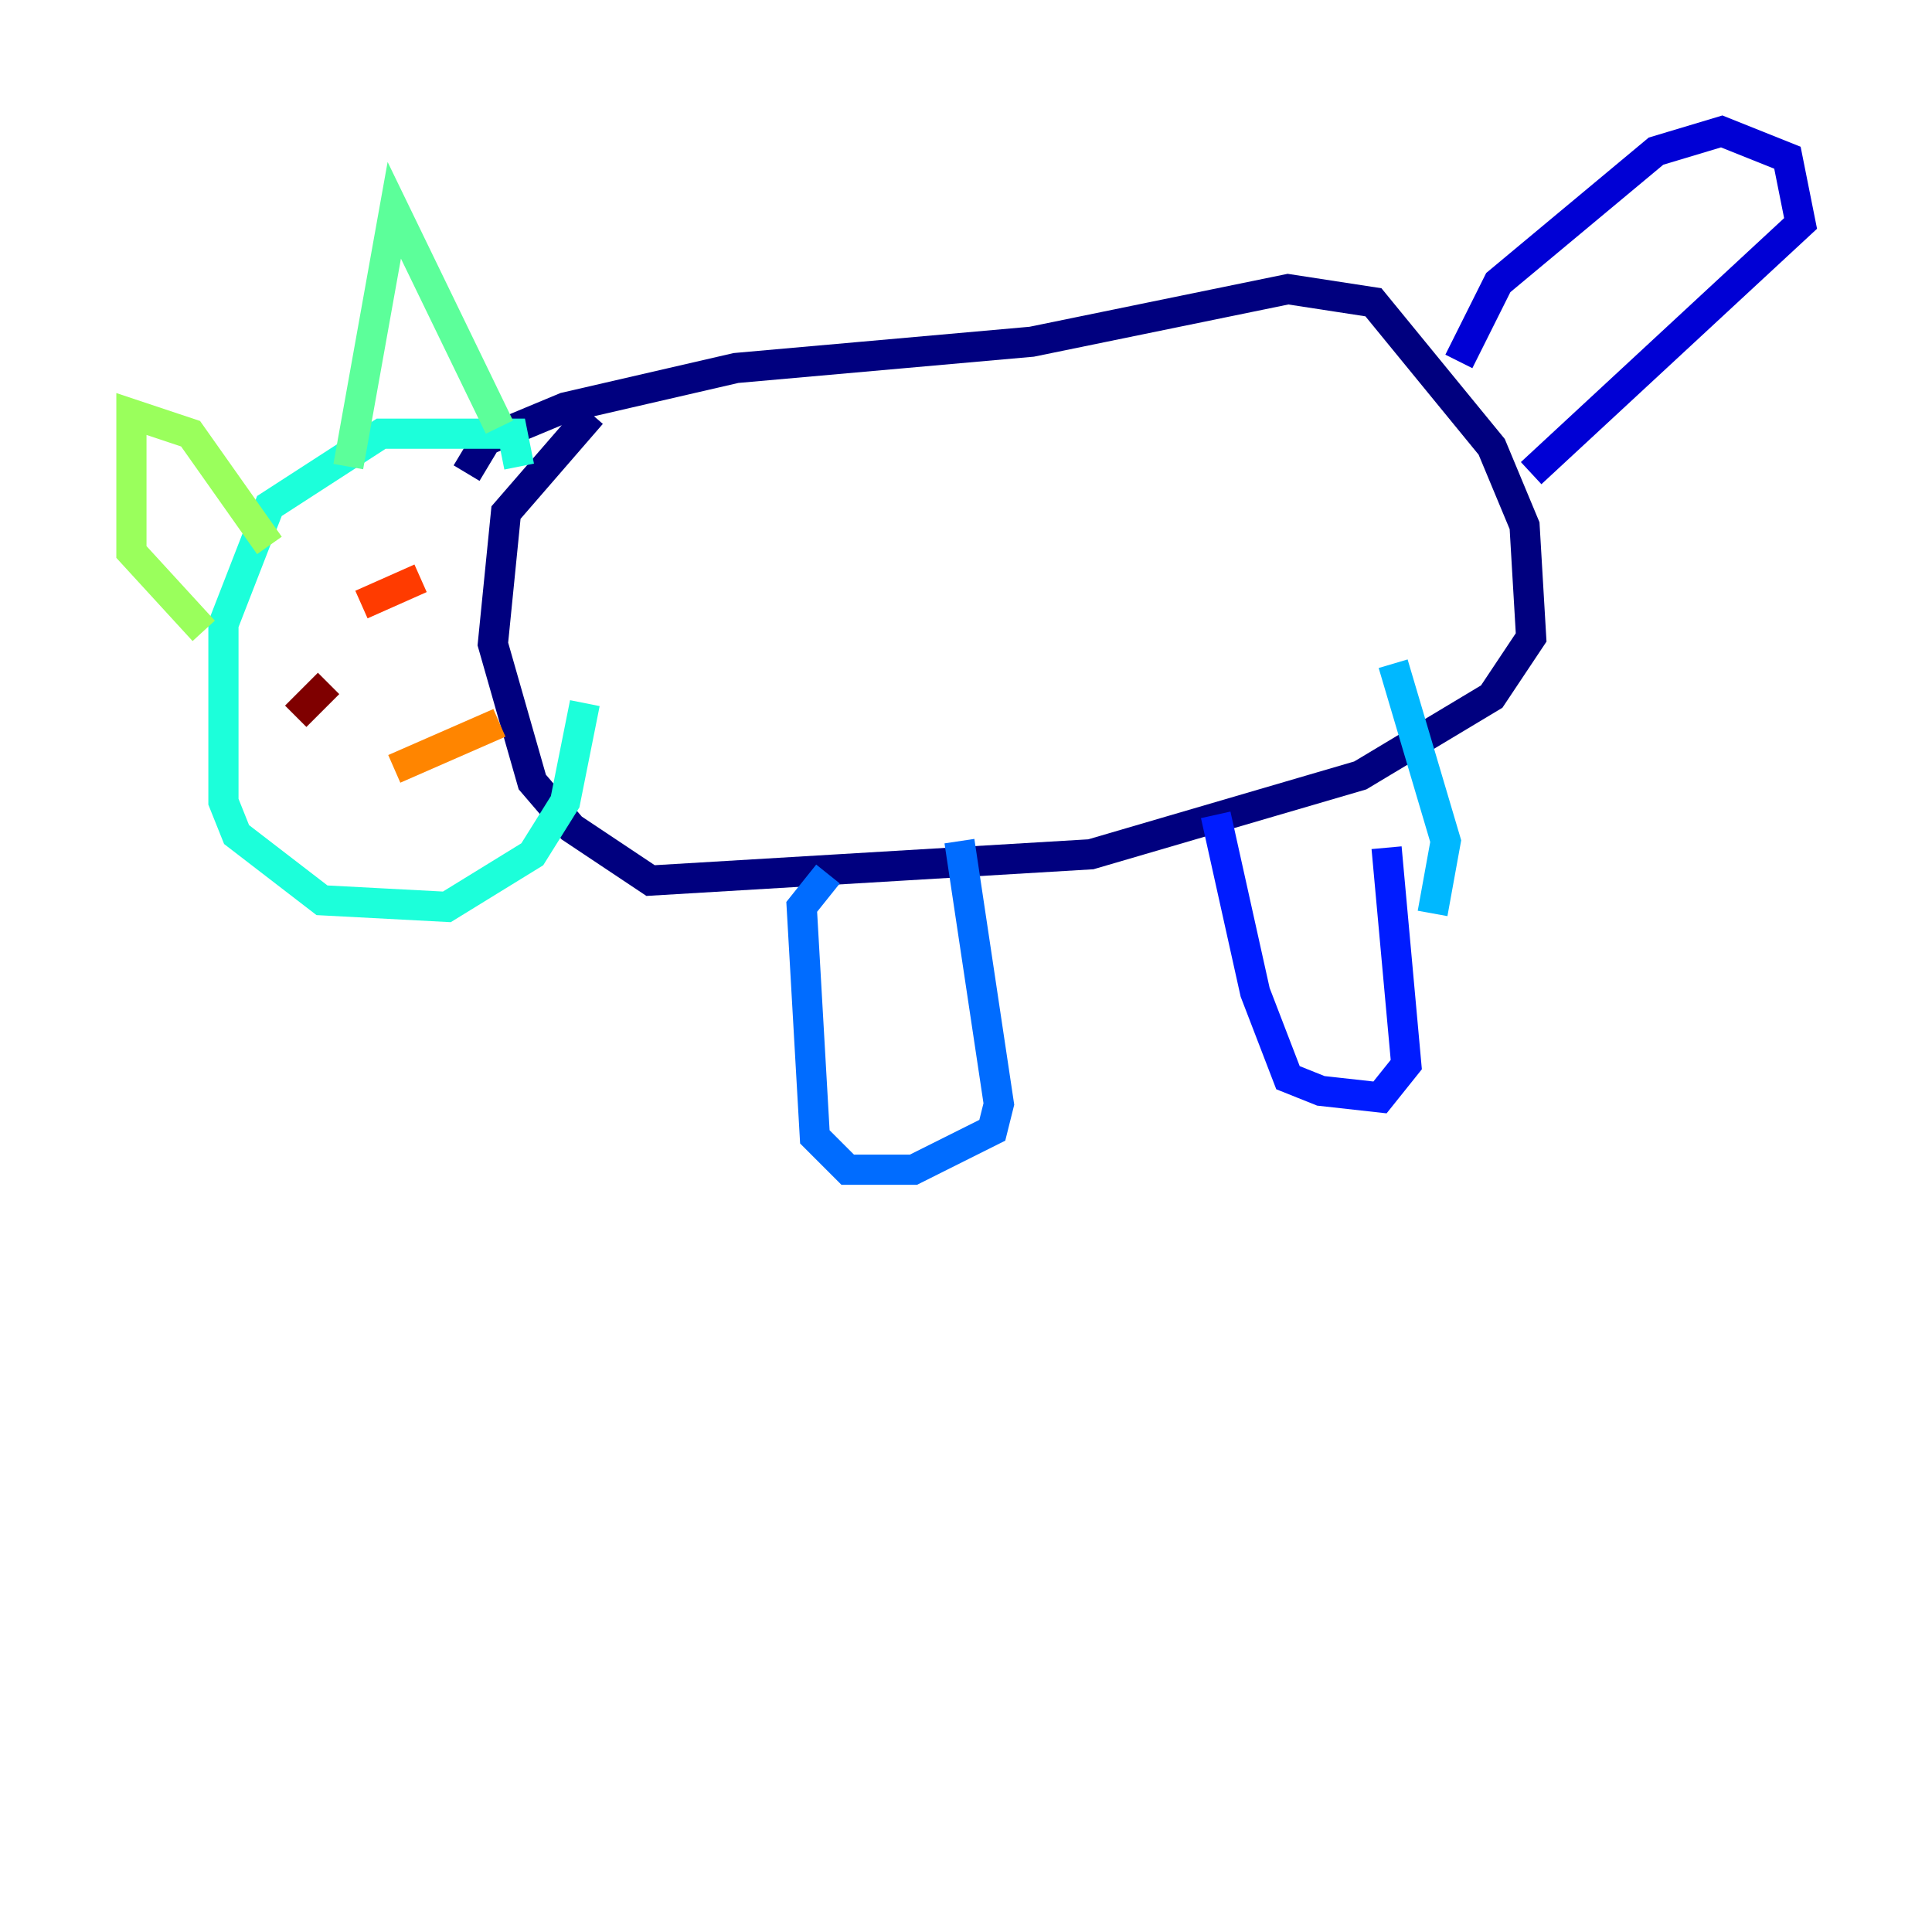 <?xml version="1.0" encoding="utf-8" ?>
<svg baseProfile="tiny" height="128" version="1.2" viewBox="0,0,128,128" width="128" xmlns="http://www.w3.org/2000/svg" xmlns:ev="http://www.w3.org/2001/xml-events" xmlns:xlink="http://www.w3.org/1999/xlink"><defs /><polyline fill="none" points="30.912,31.347 32.218,29.17 37.442,26.993 48.762,24.381 68.354,22.64 85.333,19.157 90.993,20.027 98.83,29.605 101.007,34.83 101.442,42.231 98.83,46.15 90.122,51.374 72.272,56.599 43.102,58.34 37.878,54.857 35.265,51.809 32.653,42.667 33.524,33.959 39.184,27.429" stroke="#00007f" stroke-width="2" /><polyline fill="none" points="96.653,23.946 99.265,18.721 109.714,10.014 114.068,8.707 118.422,10.449 119.293,14.803 101.442,31.347" stroke="#0000d5" stroke-width="2" /><polyline fill="none" points="91.864,56.163 93.17,70.531 91.429,72.707 87.51,72.272 85.333,71.401 83.156,65.742 80.544,53.986" stroke="#001cff" stroke-width="2" /><polyline fill="none" points="63.565,55.728 66.177,73.143 65.742,74.884 60.517,77.497 56.163,77.497 53.986,75.32 53.116,60.082 54.857,57.905" stroke="#006cff" stroke-width="2" /><polyline fill="none" points="94.912,60.517 95.782,55.728 92.299,43.973" stroke="#00b8ff" stroke-width="2" /><polyline fill="none" points="34.395,30.912 33.959,28.735 25.252,28.735 17.85,33.524 14.803,41.361 14.803,53.116 15.674,55.292 21.333,59.646 29.605,60.082 35.265,56.599 37.442,53.116 38.748,46.585" stroke="#1cffda" stroke-width="2" /><polyline fill="none" points="33.088,28.299 26.122,13.932 23.075,30.912" stroke="#5cff9a" stroke-width="2" /><polyline fill="none" points="17.85,36.136 12.626,28.735 8.707,27.429 8.707,36.571 13.497,41.796" stroke="#9aff5c" stroke-width="2" /><polyline fill="none" points="25.252,38.748 25.252,38.748" stroke="#daff1c" stroke-width="2" /><polyline fill="none" points="23.946,43.537 23.946,43.537" stroke="#ffcb00" stroke-width="2" /><polyline fill="none" points="26.122,50.939 33.088,47.891" stroke="#ff8500" stroke-width="2" /><polyline fill="none" points="23.946,40.054 27.864,38.313" stroke="#ff3b00" stroke-width="2" /><polyline fill="none" points="24.381,42.231 24.381,42.231" stroke="#d50000" stroke-width="2" /><polyline fill="none" points="21.769,45.279 19.592,47.456" stroke="#7f0000" stroke-width="2" /></svg>